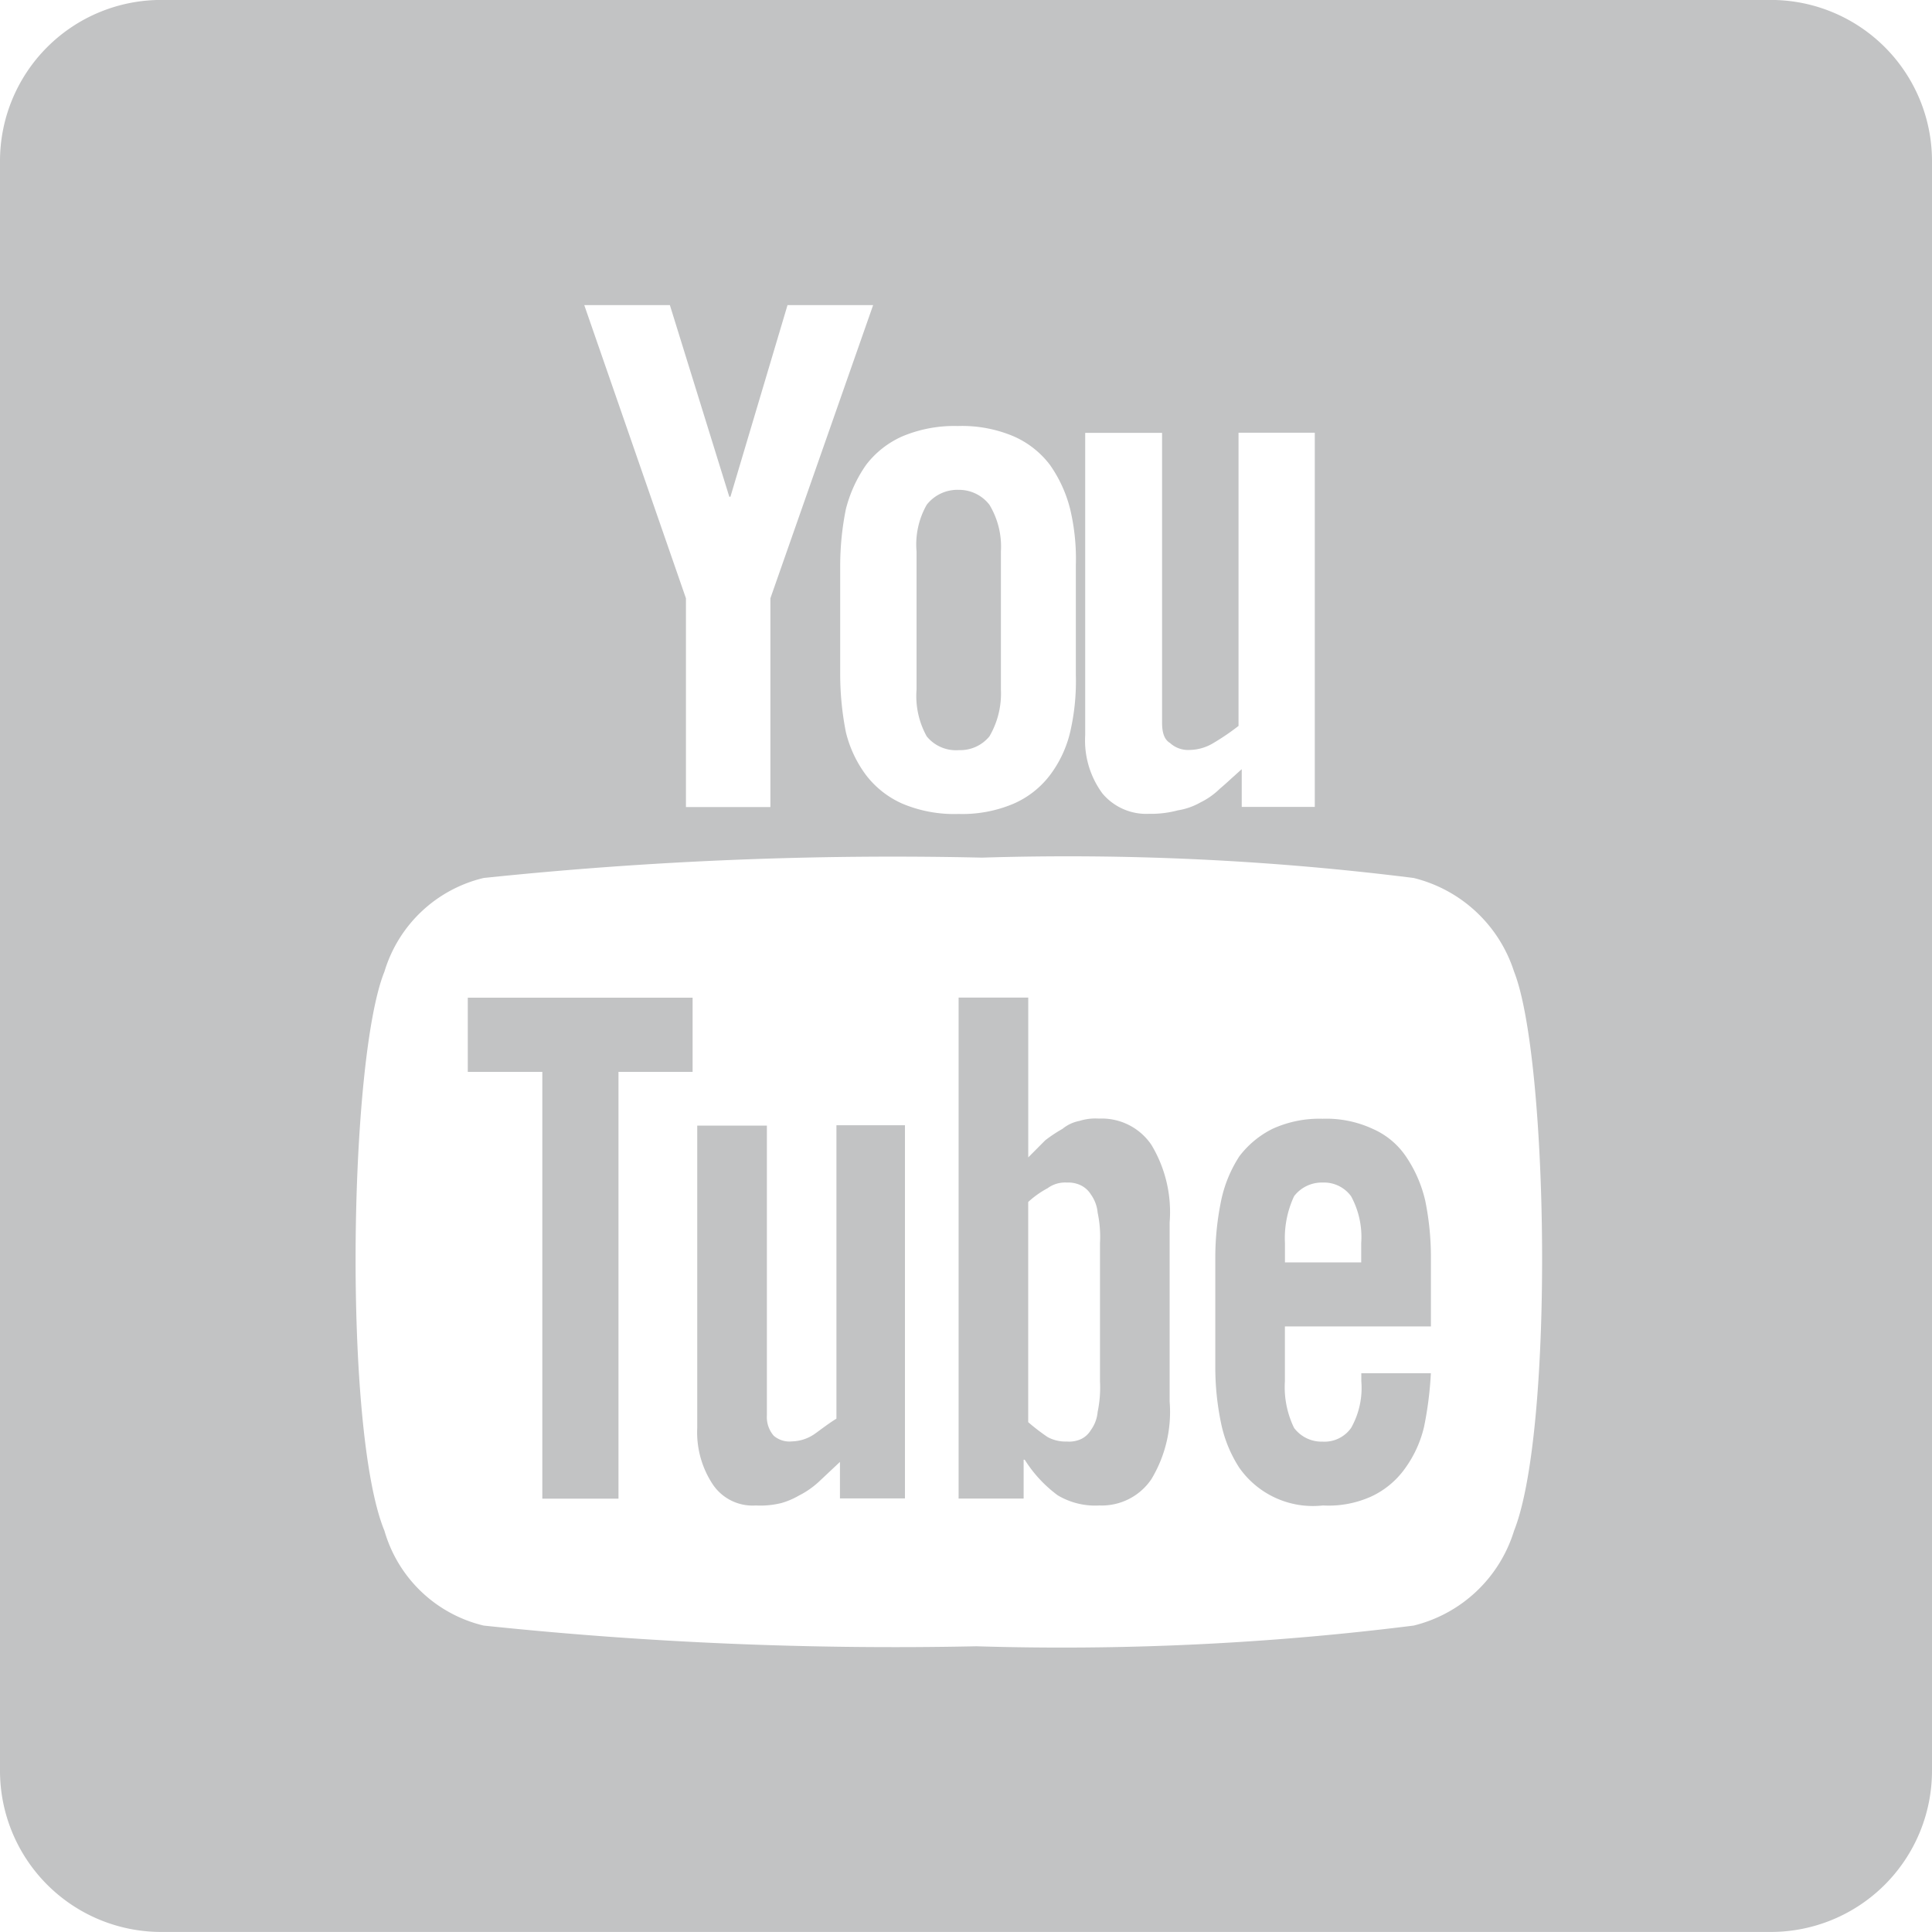 <svg xmlns="http://www.w3.org/2000/svg" width="38.001" height="38" viewBox="0 0 38.001 38"><defs><style>.a{fill:#c2c3c4;}</style></defs><path class="a" d="M4844.834,2194h-31.669a3.171,3.171,0,0,1-3.166-3.168v-31.667a3.169,3.169,0,0,1,3.166-3.166h31.669a3.169,3.169,0,0,1,3.166,3.166v31.667A3.171,3.171,0,0,1,4844.834,2194Zm-15.521-21.131a77.464,77.464,0,0,0-9.8.4,2.687,2.687,0,0,0-1.952,1.841c-.7,1.726-.812,9.032,0,11a2.676,2.676,0,0,0,1.952,1.864,77.208,77.208,0,0,0,9.691.407,55.456,55.456,0,0,0,8.6-.407,2.752,2.752,0,0,0,1.975-1.864c.792-1.989.678-9.291,0-11a2.768,2.768,0,0,0-1.975-1.841A54.565,54.565,0,0,0,4829.313,2172.869Zm2.031-8.355v5.947a1.758,1.758,0,0,0,.339,1.146,1.125,1.125,0,0,0,.921.4,2.005,2.005,0,0,0,.561-.068,1.313,1.313,0,0,0,.448-.157,1.455,1.455,0,0,0,.382-.271c.071-.059.143-.124.218-.193l.018-.017.049-.043c.046-.042.093-.085.143-.128v.741h1.437v-7.36h-1.5v5.767a4.64,4.64,0,0,1-.493.336.927.927,0,0,1-.473.137.527.527,0,0,1-.382-.137c-.106-.063-.156-.191-.156-.4v-5.7Zm-2.49-.134a2.639,2.639,0,0,0-1.1.2,1.821,1.821,0,0,0-.718.562,2.645,2.645,0,0,0-.4.875,5.654,5.654,0,0,0-.111,1.1v2.157a5.894,5.894,0,0,0,.111,1.123,2.322,2.322,0,0,0,.4.852,1.829,1.829,0,0,0,.718.561,2.624,2.624,0,0,0,1.1.2,2.581,2.581,0,0,0,1.077-.2,1.8,1.8,0,0,0,.718-.561,2.274,2.274,0,0,0,.4-.852,4.445,4.445,0,0,0,.111-1.123v-2.157a4.234,4.234,0,0,0-.111-1.1,2.61,2.61,0,0,0-.4-.875,1.8,1.8,0,0,0-.718-.562A2.6,2.6,0,0,0,4828.854,2164.379Zm-7.363-2.379h0l2,5.767v4.106h1.661v-4.106l2.021-5.767h-1.684l-1.123,3.77h-.022l-1.169-3.77Zm14.523,23.611a1.769,1.769,0,0,1-1.638-.741,2.556,2.556,0,0,1-.359-.875,5.368,5.368,0,0,1-.114-1.1v-2.177a5.554,5.554,0,0,1,.114-1.1,2.55,2.55,0,0,1,.359-.875,1.855,1.855,0,0,1,.649-.539,2.217,2.217,0,0,1,.988-.2,2.17,2.17,0,0,1,.989.2,1.526,1.526,0,0,1,.649.539,2.58,2.58,0,0,1,.382.875,5.554,5.554,0,0,1,.111,1.1v1.371h-2.872v1.077a1.838,1.838,0,0,0,.18.918.676.676,0,0,0,.561.271.641.641,0,0,0,.562-.271,1.6,1.6,0,0,0,.2-.918v-.157h1.368a7.007,7.007,0,0,1-.134,1.055,2.286,2.286,0,0,1-.382.829,1.69,1.69,0,0,1-.652.539A2.033,2.033,0,0,1,4836.015,2185.611Zm0-6.352a.685.685,0,0,0-.561.268,1.946,1.946,0,0,0-.18.92v.382h1.5v-.382a1.676,1.676,0,0,0-.2-.92A.659.659,0,0,0,4836.015,2179.26Zm-4.4,6.352a1.44,1.44,0,0,1-.81-.2,2.558,2.558,0,0,1-.649-.7h-.022v.764h-1.279v-9.854h1.37v3.143l.334-.336a2.816,2.816,0,0,1,.339-.225.747.747,0,0,1,.336-.157,1.043,1.043,0,0,1,.382-.045,1.179,1.179,0,0,1,1.031.516,2.564,2.564,0,0,1,.359,1.527v3.522a2.562,2.562,0,0,1-.359,1.527A1.178,1.178,0,0,1,4831.615,2185.611Zm-.63-6.352a.579.579,0,0,0-.379.111,1.868,1.868,0,0,0-.382.271v4.331a4.205,4.205,0,0,0,.382.293.743.743,0,0,0,.379.088.57.57,0,0,0,.271-.045.45.45,0,0,0,.2-.18.711.711,0,0,0,.134-.359,2.339,2.339,0,0,0,.046-.6v-2.718a2.3,2.3,0,0,0-.046-.6.724.724,0,0,0-.134-.359.478.478,0,0,0-.2-.18A.57.57,0,0,0,4830.985,2179.26Zm-6.126,6.352a.944.944,0,0,1-.829-.4,1.854,1.854,0,0,1-.316-1.125v-5.947h1.37v5.7a.558.558,0,0,0,.135.4.472.472,0,0,0,.358.111.815.815,0,0,0,.428-.134c.05-.034.1-.071.149-.108l.018-.013c.086-.062.174-.127.28-.192v-5.771h1.348v7.34h-1.279v-.718l-.382.359a1.74,1.74,0,0,1-.359.268l-.034.018-.034.018a1.541,1.541,0,0,1-.336.144A1.71,1.71,0,0,1,4824.859,2185.611Zm-2.692-.134h-1.5v-8.395H4819.2v-1.459h4.422v1.459h-1.458v8.394Zm6.688-14.723a.742.742,0,0,1-.627-.271,1.632,1.632,0,0,1-.2-.92v-2.716a1.58,1.58,0,0,1,.2-.92.766.766,0,0,1,.627-.293.754.754,0,0,1,.606.293,1.59,1.59,0,0,1,.226.92v2.716a1.662,1.662,0,0,1-.226.92A.74.74,0,0,1,4828.854,2170.754Z" transform="translate(-4809.999 -2156)"/></svg>